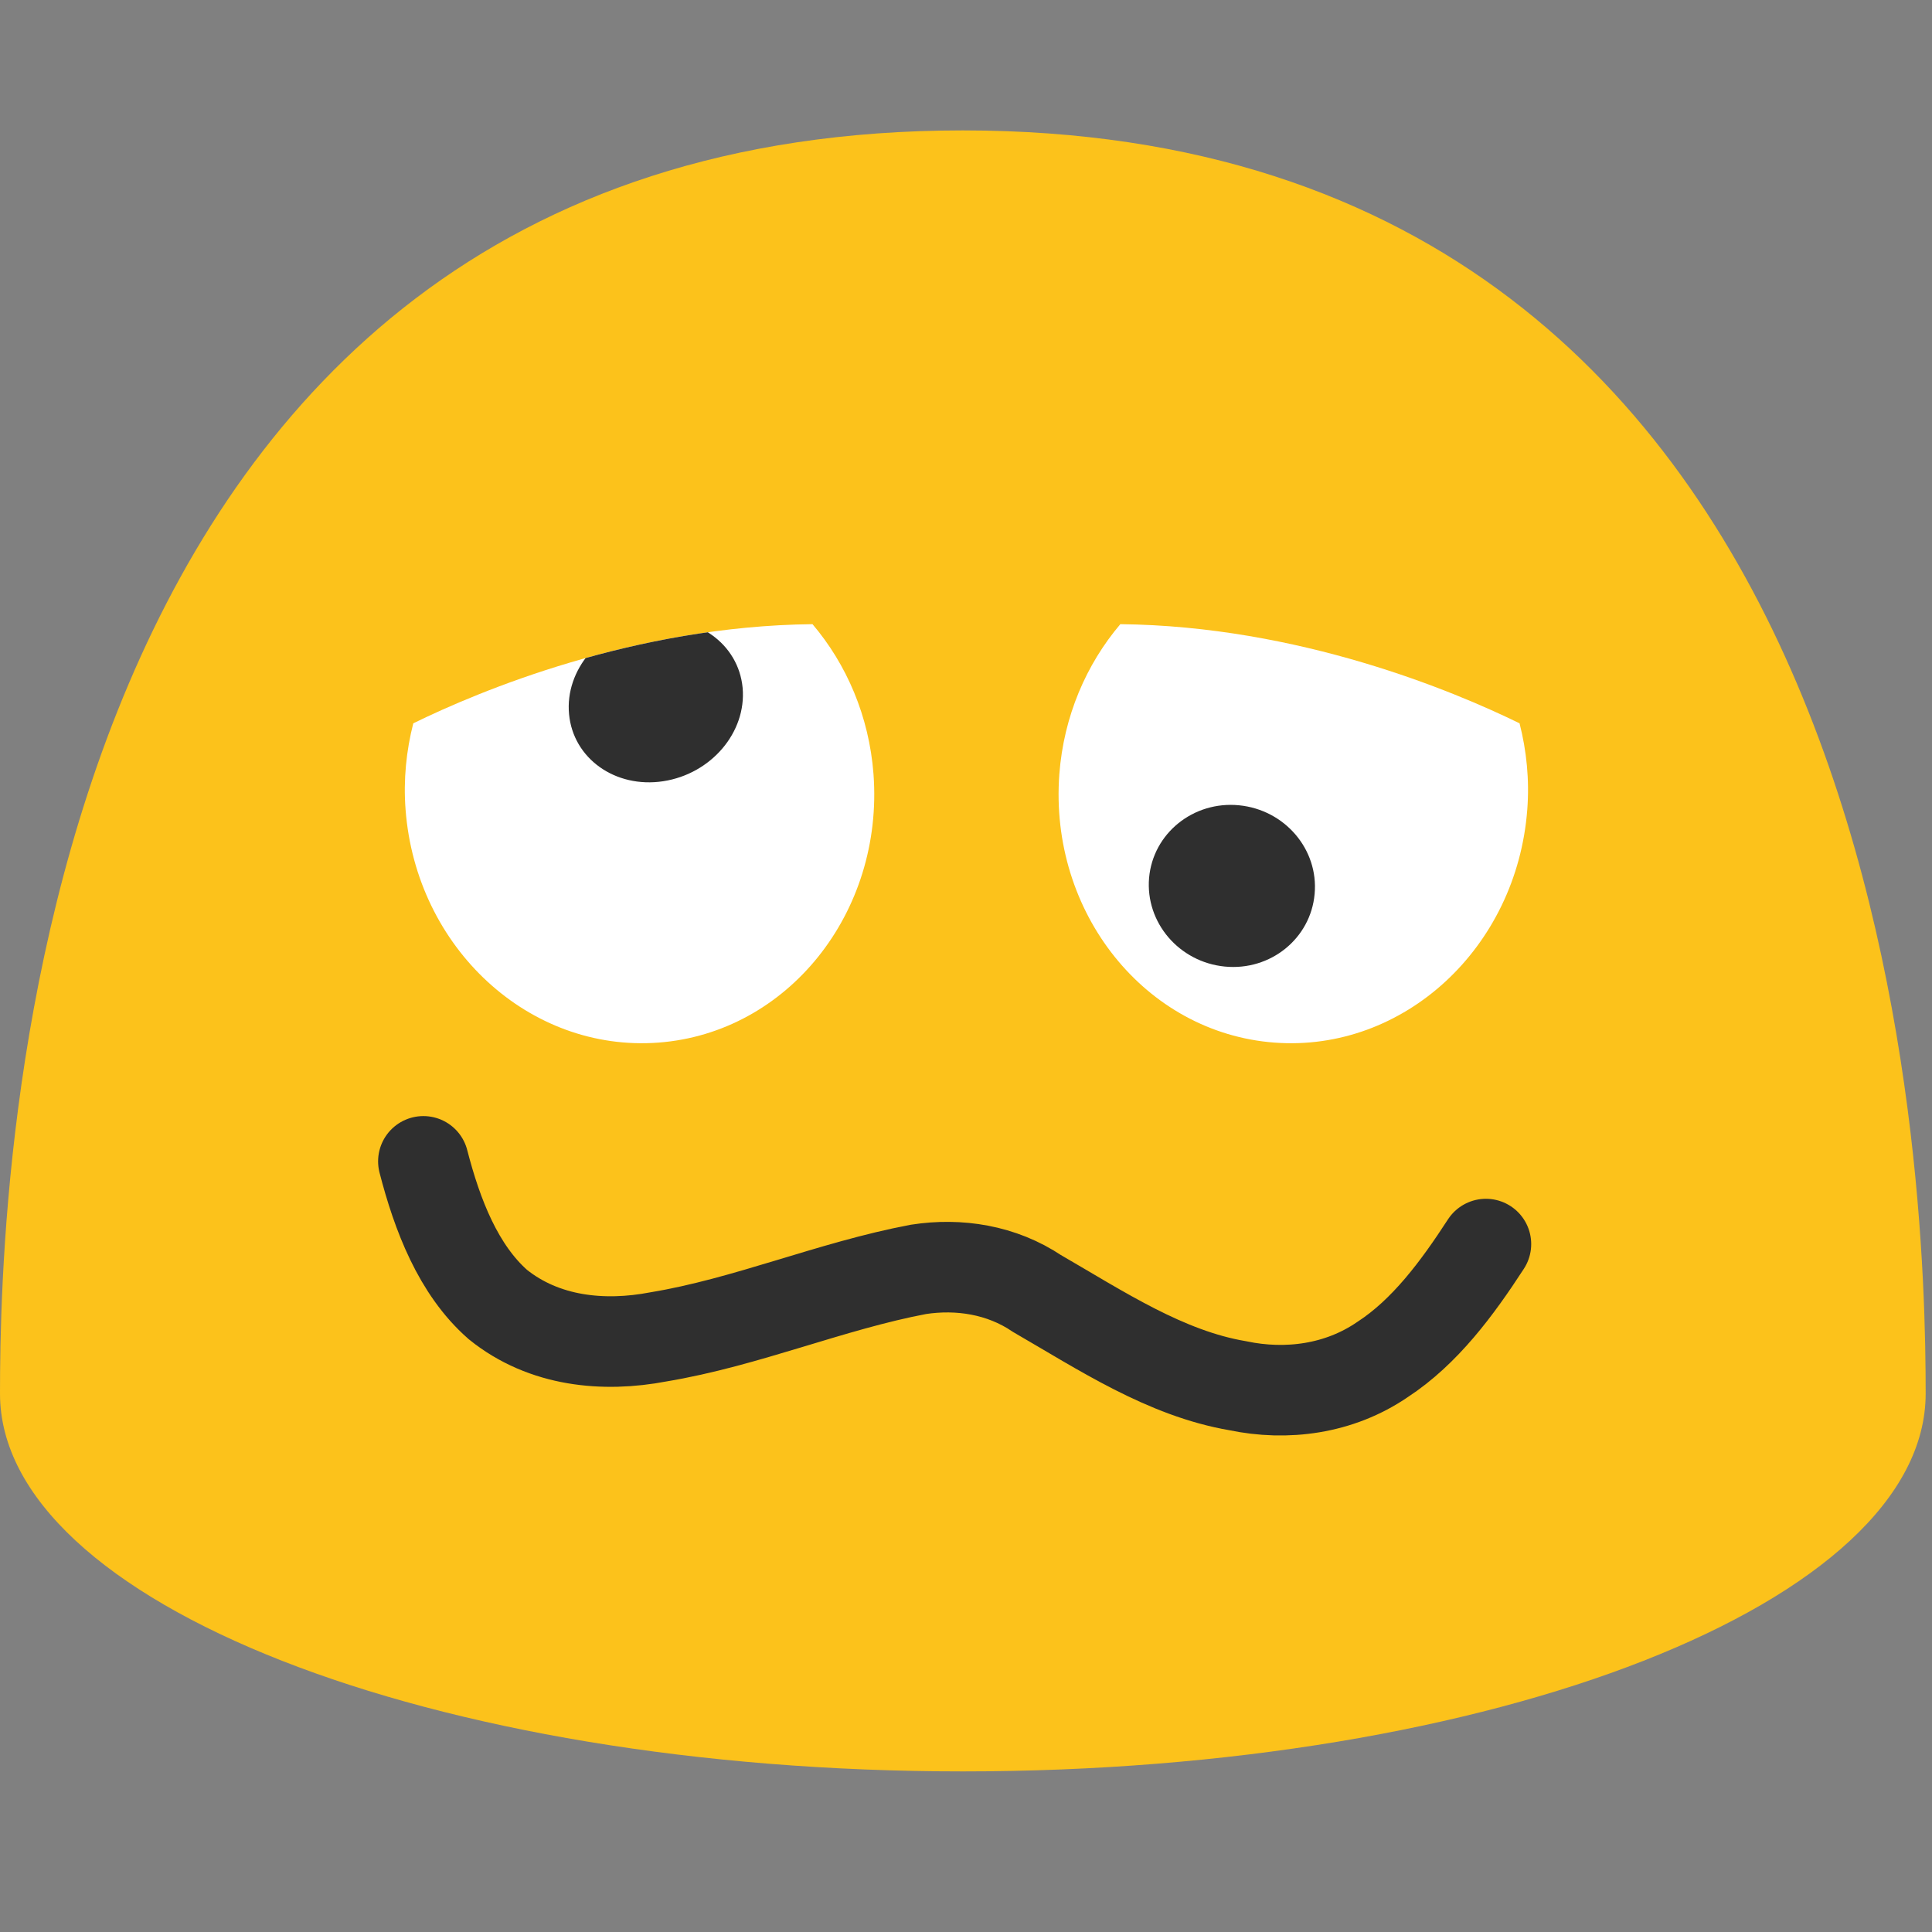 <?xml version="1.0" encoding="UTF-8" standalone="no"?>
<svg
   width="128"
   height="128"
   style="enable-background:new 0 0 128 128;"
   version="1.1"
   id="svg11"
   sodipodi:docname="test.svg"
   inkscape:version="1.3 (0e150ed6c4, 2023-07-21)"
   xmlns:inkscape="http://www.inkscape.org/namespaces/inkscape"
   xmlns:sodipodi="http://sodipodi.sourceforge.net/DTD/sodipodi-0.dtd"
   xmlns="http://www.w3.org/2000/svg"
   xmlns:svg="http://www.w3.org/2000/svg">
  <rect width="100%" height="100%" fill="#808080" stroke="none"/>
  <defs
     id="defs11">
    <clipPath
       clipPathUnits="userSpaceOnUse"
       id="clipPath1">
      <path
         id="path1"
         d="m 57.71,40.71 c -0.29,-3.83 -1.78,-7.26 -4.03,-9.91 -11.8,0.13 -22.02,4.42 -26.37,6.55 -0.46,1.8 -0.66,3.72 -0.51,5.69 0.69,9.15 8.17,16.04 16.7,15.4 8.53,-0.64 14.89,-8.58 14.21,-17.73 z"
         style="stroke-width:1"
         sodipodi:nodetypes="ccccsc" />
    </clipPath>
    <clipPath
       clipPathUnits="userSpaceOnUse"
       id="clipPath2">
      <path
         id="path2"
         d="m 70.29,40.71 c 0.29,-3.83 1.78,-7.26 4.03,-9.91 11.8,0.13 22.02,4.42 26.37,6.55 0.46,1.8 0.66,3.72 0.51,5.69 -0.69,9.15 -8.17,16.04 -16.7,15.4 C 75.97,57.8 69.61,49.86 70.29,40.71 Z"
         style="stroke-width:1"
         sodipodi:nodetypes="ccccsc" />
    </clipPath>
  </defs>
  <sodipodi:namedview
     id="namedview11"
     pagecolor="#ffffff"
     bordercolor="#000000"
     borderopacity="0.25"
     inkscape:showpageshadow="2"
     inkscape:pageopacity="0.0"
     inkscape:pagecheckerboard="0"
     inkscape:deskcolor="#d1d1d1"
     inkscape:zoom="4.0546875"
     inkscape:cx="54.628131"
     inkscape:cy="68.192678"
     inkscape:window-width="1366"
     inkscape:window-height="697"
     inkscape:window-x="-8"
     inkscape:window-y="-8"
     inkscape:window-maximized="1"
     inkscape:current-layer="svg11" />
  <g
     id="g5">
    <linearGradient
       id="SVGID_1_"
       gradientUnits="userSpaceOnUse"
       x1="63.79"
       x2="63.79"
       y1="7.319"
       y2="3.276">
      <stop
         offset="0"
         style="stop-color:#fcc21b;stop-opacity:1"
         id="stop4" />
      <stop
         offset="1"
         style="stop-color:#42ADE7"
         id="stop5" />
    </linearGradient>
    <path
       d="M63.79,8.64C1.48,8.64,0,78.5,0,92.33c0,13.83,28.56,25.03,63.79,25.03 c35.24,0,63.79-11.21,63.79-25.03C127.58,78.5,126.11,8.64,63.79,8.64z"
       style="fill:#fcc21b;fill-opacity:1"
       id="path5" />
  </g>
  <path
     style="fill:none;stroke:#2f2f2f;stroke-width:6;stroke-linecap:round;stroke-opacity:1"
     d="m 28.05,76.943 c 0.917,3.558 2.314,7.183 4.933,9.484 3.071,2.475 7.032,2.834 10.631,2.146 5.843,-0.968 11.422,-3.376 17.242,-4.475 2.674,-0.411 5.498,0.02 7.855,1.605 4.258,2.462 8.506,5.288 13.282,6.103 3.246,0.681 6.736,0.231 9.607,-1.736 2.801,-1.827 4.937,-4.706 6.846,-7.647"
     id="path3"
     sodipodi:nodetypes="cccccccc" />
  <g
     id="g4"
     transform="translate(0,2.671)">
    <g
       id="g8"
       style="stroke-width:0.997"
       transform="matrix(1.003,0,0,1.003,-0.011,7.789)">
      <defs
         id="defs7">
        <path
           id="SVGID_2_"
           d="m 57.71,40.71 c -0.29,-3.83 -1.78,-7.26 -4.03,-9.91 -11.8,0.13 -22.02,4.42 -26.37,6.55 -0.46,1.8 -0.66,3.72 -0.51,5.69 0.69,9.15 8.17,16.04 16.7,15.4 8.53,-0.64 14.89,-8.58 14.21,-17.73 z" />
      </defs>
      <path
         id="use7"
         d="m 57.71,40.71 c -0.29,-3.83 -1.78,-7.26 -4.03,-9.91 -11.8,0.13 -22.02,4.42 -26.37,6.55 -0.46,1.8 -0.66,3.72 -0.51,5.69 0.69,9.15 8.17,16.04 16.7,15.4 8.53,-0.64 14.89,-8.58 14.21,-17.73 z"
         style="fill:#ffffff;stroke-width:0.997" />
      <path
         d="m 49.065,35.007 c 0.264,2.93 -2.077,5.684 -5.244,6.168 -3.168,0.484 -5.948,-1.505 -6.221,-4.426 -0.282,-2.93 2.068,-5.684 5.235,-6.168 3.159,-0.484 5.957,1.496 6.23,4.426"
         style="fill:#2f2f2f;stroke-width:0.997"
         clip-path="url(#clipPath1)"
         id="path8"
         sodipodi:nodetypes="csccc" />
    </g>
    <g
       id="g10"
       style="stroke-width:0.997"
       transform="matrix(1.003,0,0,1.003,-0.317,7.789)">
      <defs
         id="defs8">
        <path
           id="SVGID_4_"
           d="m 70.29,40.71 c 0.29,-3.83 1.78,-7.26 4.03,-9.91 11.8,0.13 22.02,4.42 26.37,6.55 0.46,1.8 0.66,3.72 0.51,5.69 -0.69,9.15 -8.17,16.04 -16.7,15.4 C 75.97,57.8 69.61,49.86 70.29,40.71 Z" />
      </defs>
      <path
         id="use9"
         d="m 70.29,40.71 c 0.29,-3.83 1.78,-7.26 4.03,-9.91 11.8,0.13 22.02,4.42 26.37,6.55 0.46,1.8 0.66,3.72 0.51,5.69 -0.69,9.15 -8.17,16.04 -16.7,15.4 C 75.97,57.8 69.61,49.86 70.29,40.71 Z"
         style="fill:#ffffff;stroke-width:0.997" />
      <path
         d="m 76.218,47.56 c -0.252,2.946 1.981,5.561 5.002,5.857 3.021,0.296 5.673,-1.858 5.933,-4.796 0.269,-2.947 -1.972,-5.561 -4.993,-5.857 -3.013,-0.296 -5.682,1.85 -5.942,4.796"
         style="fill:#2f2f2f;stroke-width:0.997"
         clip-path="url(#clipPath2)"
         id="path10"
         sodipodi:nodetypes="csccc" />
    </g>
  </g>
</svg>
